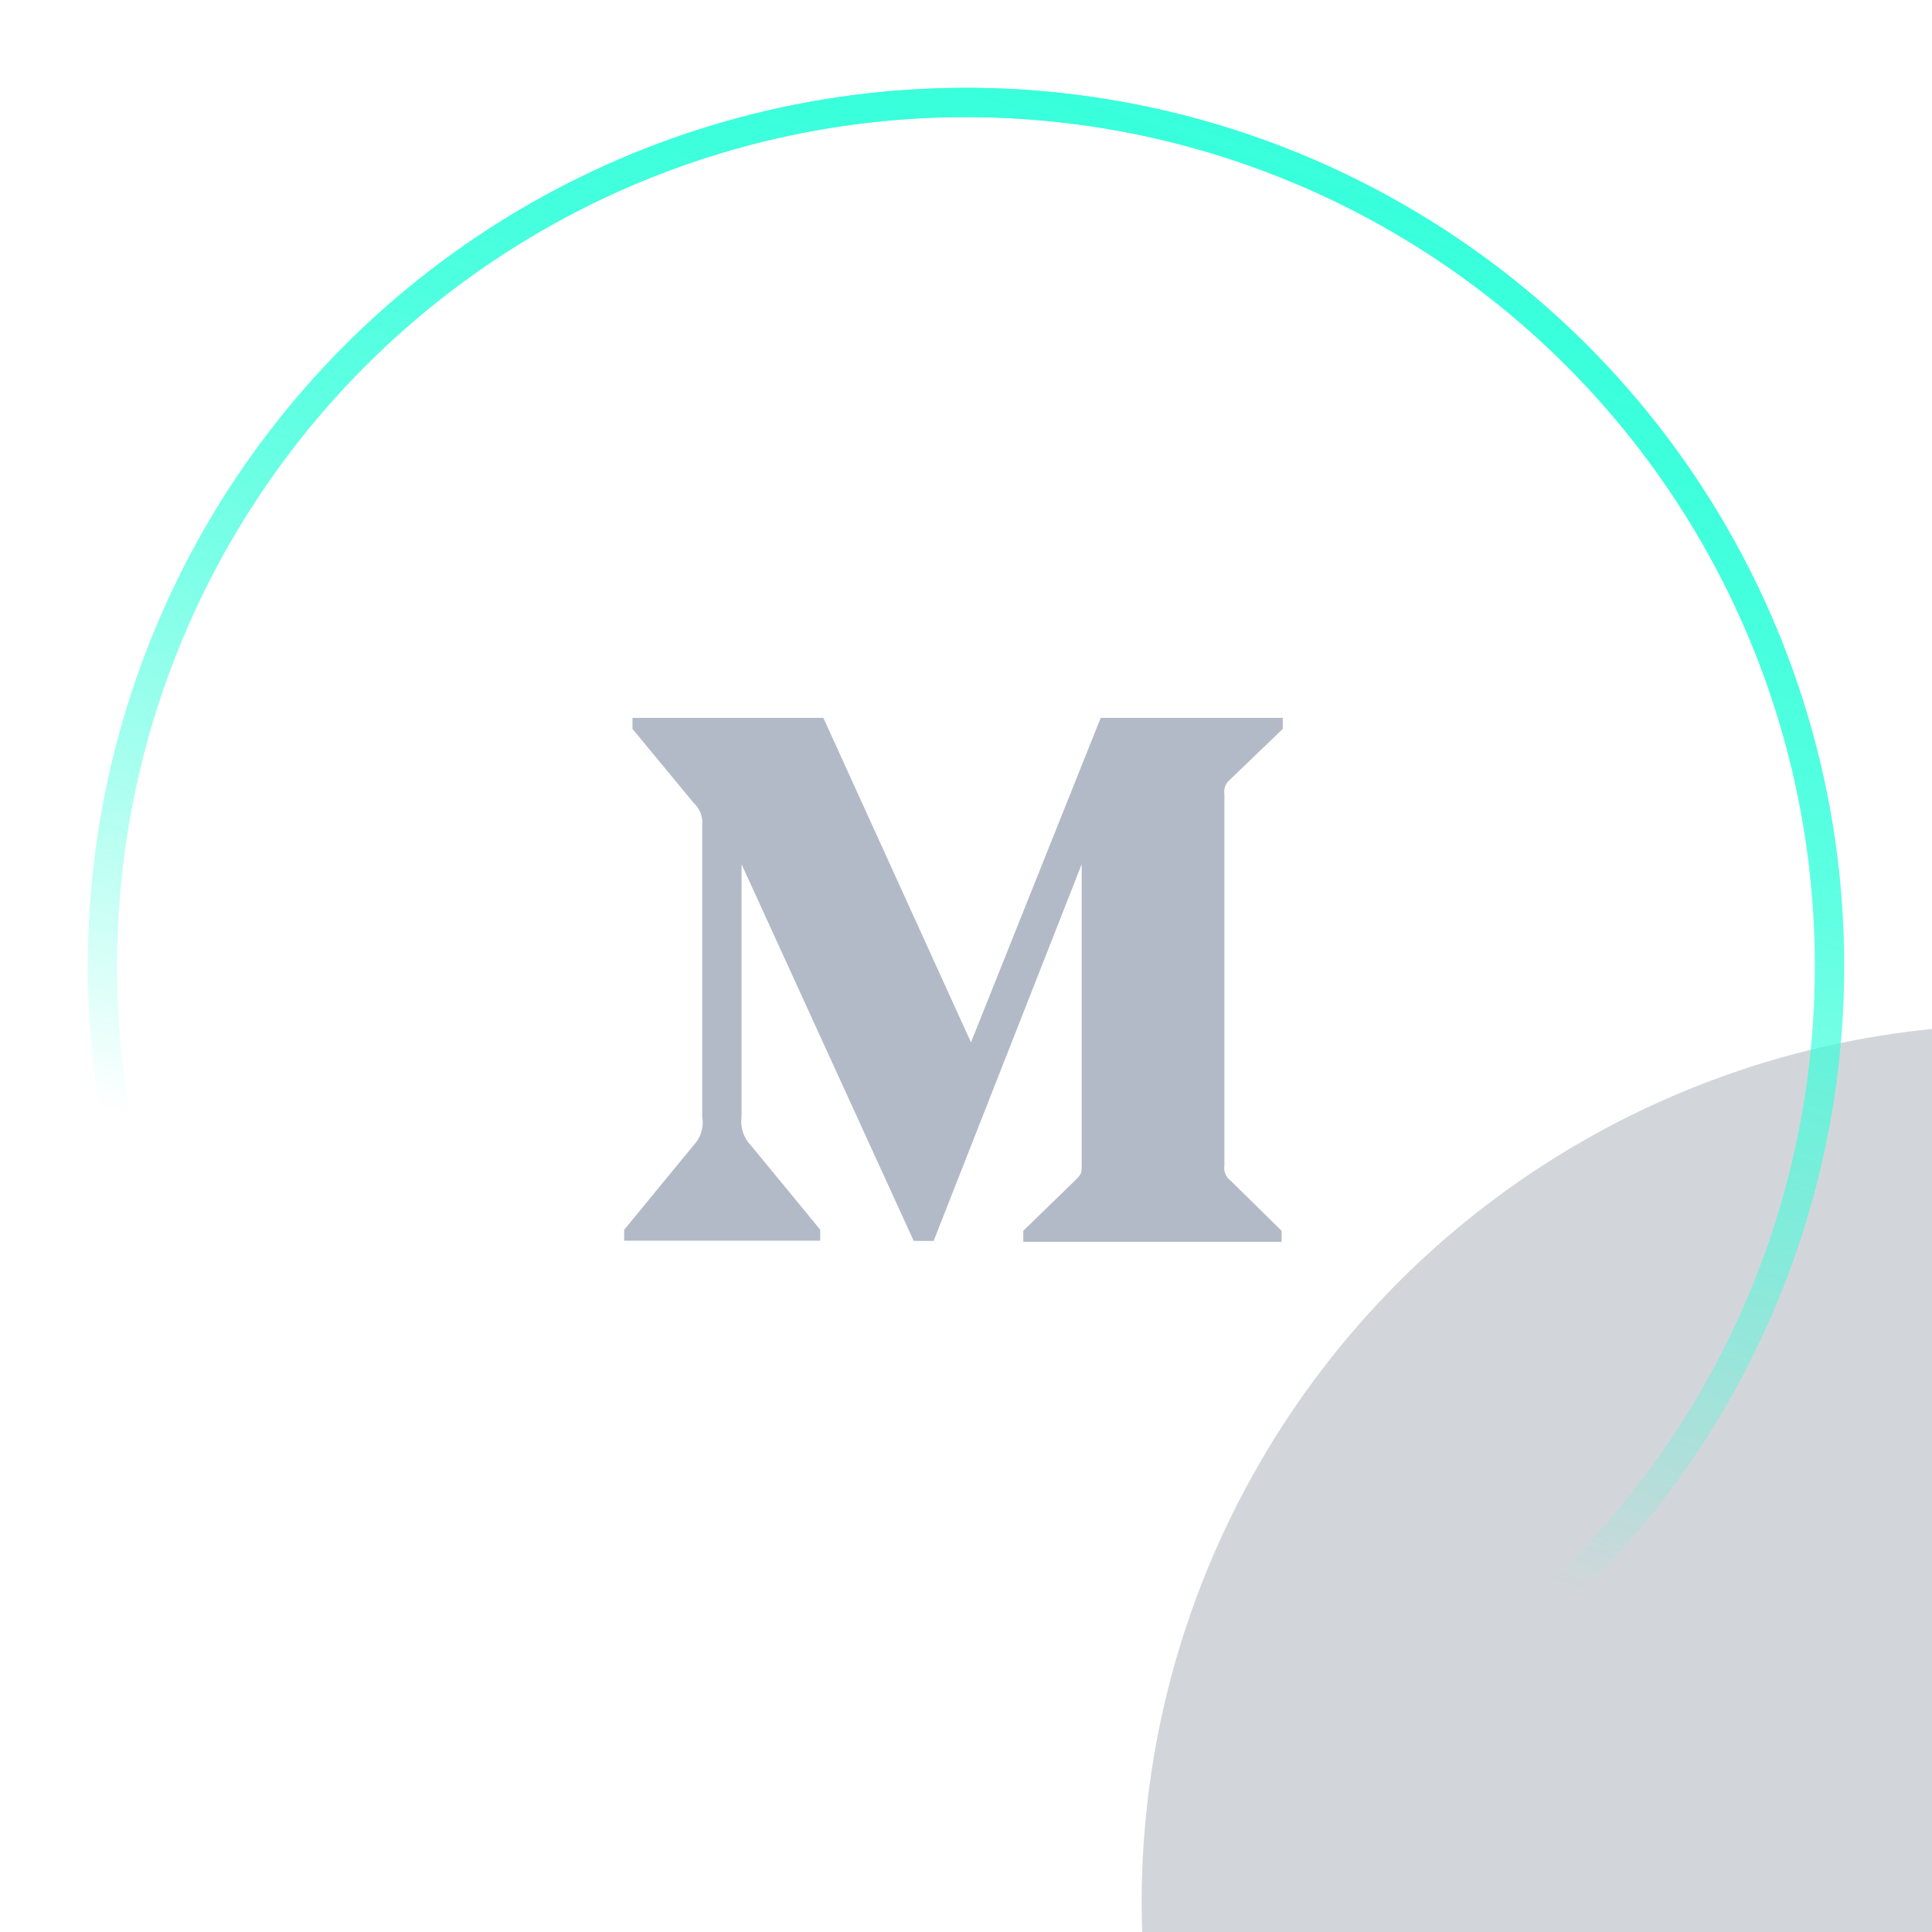 <svg width="66" height="66" viewBox="0 0 66 66" fill="none" xmlns="http://www.w3.org/2000/svg">
<g filter="url(#filter0_iii_2_101)">
<circle cx="33" cy="33" r="30" fill="#223249" fill-opacity="0.2"/>
</g>
<g style="mix-blend-mode:screen">
<circle cx="33" cy="33" r="29.5" stroke="url(#paint0_linear_2_101)"/>
</g>
<g style="mix-blend-mode:screen" filter="url(#filter1_f_2_101)">
<circle cx="33" cy="33" r="29.5" stroke="url(#paint1_linear_2_101)"/>
</g>
<path d="M42.026 26.626L43.822 24.9V24.523H37.602L33.17 35.608L28.128 24.523H21.606V24.9L23.704 27.438C23.909 27.625 24.015 27.9 23.988 28.176V38.145C24.053 38.506 23.939 38.872 23.686 39.133L21.322 42.013V42.385H28.02V42.007L25.658 39.136C25.532 39.007 25.436 38.851 25.38 38.68C25.324 38.509 25.308 38.327 25.333 38.148V29.523L31.213 42.391H31.895L36.952 29.523V39.774C36.952 40.044 36.952 40.1 36.776 40.278L34.957 42.045V42.423H43.781V42.045L42.026 40.319C41.874 40.202 41.795 40.006 41.827 39.815V27.13C41.812 27.036 41.822 26.939 41.858 26.851C41.893 26.762 41.951 26.684 42.026 26.626V26.626Z" fill="#B3BAC7"/>
<defs>
<filter id="filter0_iii_2_101" x="-1" y="3" width="104" height="90" filterUnits="userSpaceOnUse" color-interpolation-filters="sRGB">
<feFlood flood-opacity="0" result="BackgroundImageFix"/>
<feBlend mode="normal" in="SourceGraphic" in2="BackgroundImageFix" result="shape"/>
<feColorMatrix in="SourceAlpha" type="matrix" values="0 0 0 0 0 0 0 0 0 0 0 0 0 0 0 0 0 0 127 0" result="hardAlpha"/>
<feOffset dx="40" dy="30"/>
<feGaussianBlur stdDeviation="25"/>
<feComposite in2="hardAlpha" operator="arithmetic" k2="-1" k3="1"/>
<feColorMatrix type="matrix" values="0 0 0 0 0.03 0 0 0 0 0.16 0 0 0 0 0.233 0 0 0 1 0"/>
<feBlend mode="normal" in2="shape" result="effect1_innerShadow_2_101"/>
<feColorMatrix in="SourceAlpha" type="matrix" values="0 0 0 0 0 0 0 0 0 0 0 0 0 0 0 0 0 0 127 0" result="hardAlpha"/>
<feOffset dy="2"/>
<feGaussianBlur stdDeviation="4.5"/>
<feComposite in2="hardAlpha" operator="arithmetic" k2="-1" k3="1"/>
<feColorMatrix type="matrix" values="0 0 0 0 0.271 0 0 0 0 0.376 0 0 0 0 0.537 0 0 0 1 0"/>
<feBlend mode="normal" in2="effect1_innerShadow_2_101" result="effect2_innerShadow_2_101"/>
<feColorMatrix in="SourceAlpha" type="matrix" values="0 0 0 0 0 0 0 0 0 0 0 0 0 0 0 0 0 0 127 0" result="hardAlpha"/>
<feOffset dx="-4"/>
<feGaussianBlur stdDeviation="5"/>
<feComposite in2="hardAlpha" operator="arithmetic" k2="-1" k3="1"/>
<feColorMatrix type="matrix" values="0 0 0 0 0.094 0 0 0 0 0.298 0 0 0 0 0.362 0 0 0 0.8 0"/>
<feBlend mode="normal" in2="effect2_innerShadow_2_101" result="effect3_innerShadow_2_101"/>
</filter>
<filter id="filter1_f_2_101" x="0" y="0" width="66" height="66" filterUnits="userSpaceOnUse" color-interpolation-filters="sRGB">
<feFlood flood-opacity="0" result="BackgroundImageFix"/>
<feBlend mode="normal" in="SourceGraphic" in2="BackgroundImageFix" result="shape"/>
<feGaussianBlur stdDeviation="1.5" result="effect1_foregroundBlur_2_101"/>
</filter>
<linearGradient id="paint0_linear_2_101" x1="42" y1="3" x2="27.857" y2="45.857" gradientUnits="userSpaceOnUse">
<stop stop-color="#38FFDB"/>
<stop offset="1" stop-color="#38FFDB" stop-opacity="0"/>
</linearGradient>
<linearGradient id="paint1_linear_2_101" x1="42" y1="3" x2="27.857" y2="45.857" gradientUnits="userSpaceOnUse">
<stop stop-color="#38FFDB"/>
<stop offset="1" stop-color="#38FFDB" stop-opacity="0"/>
</linearGradient>
</defs>
</svg>
